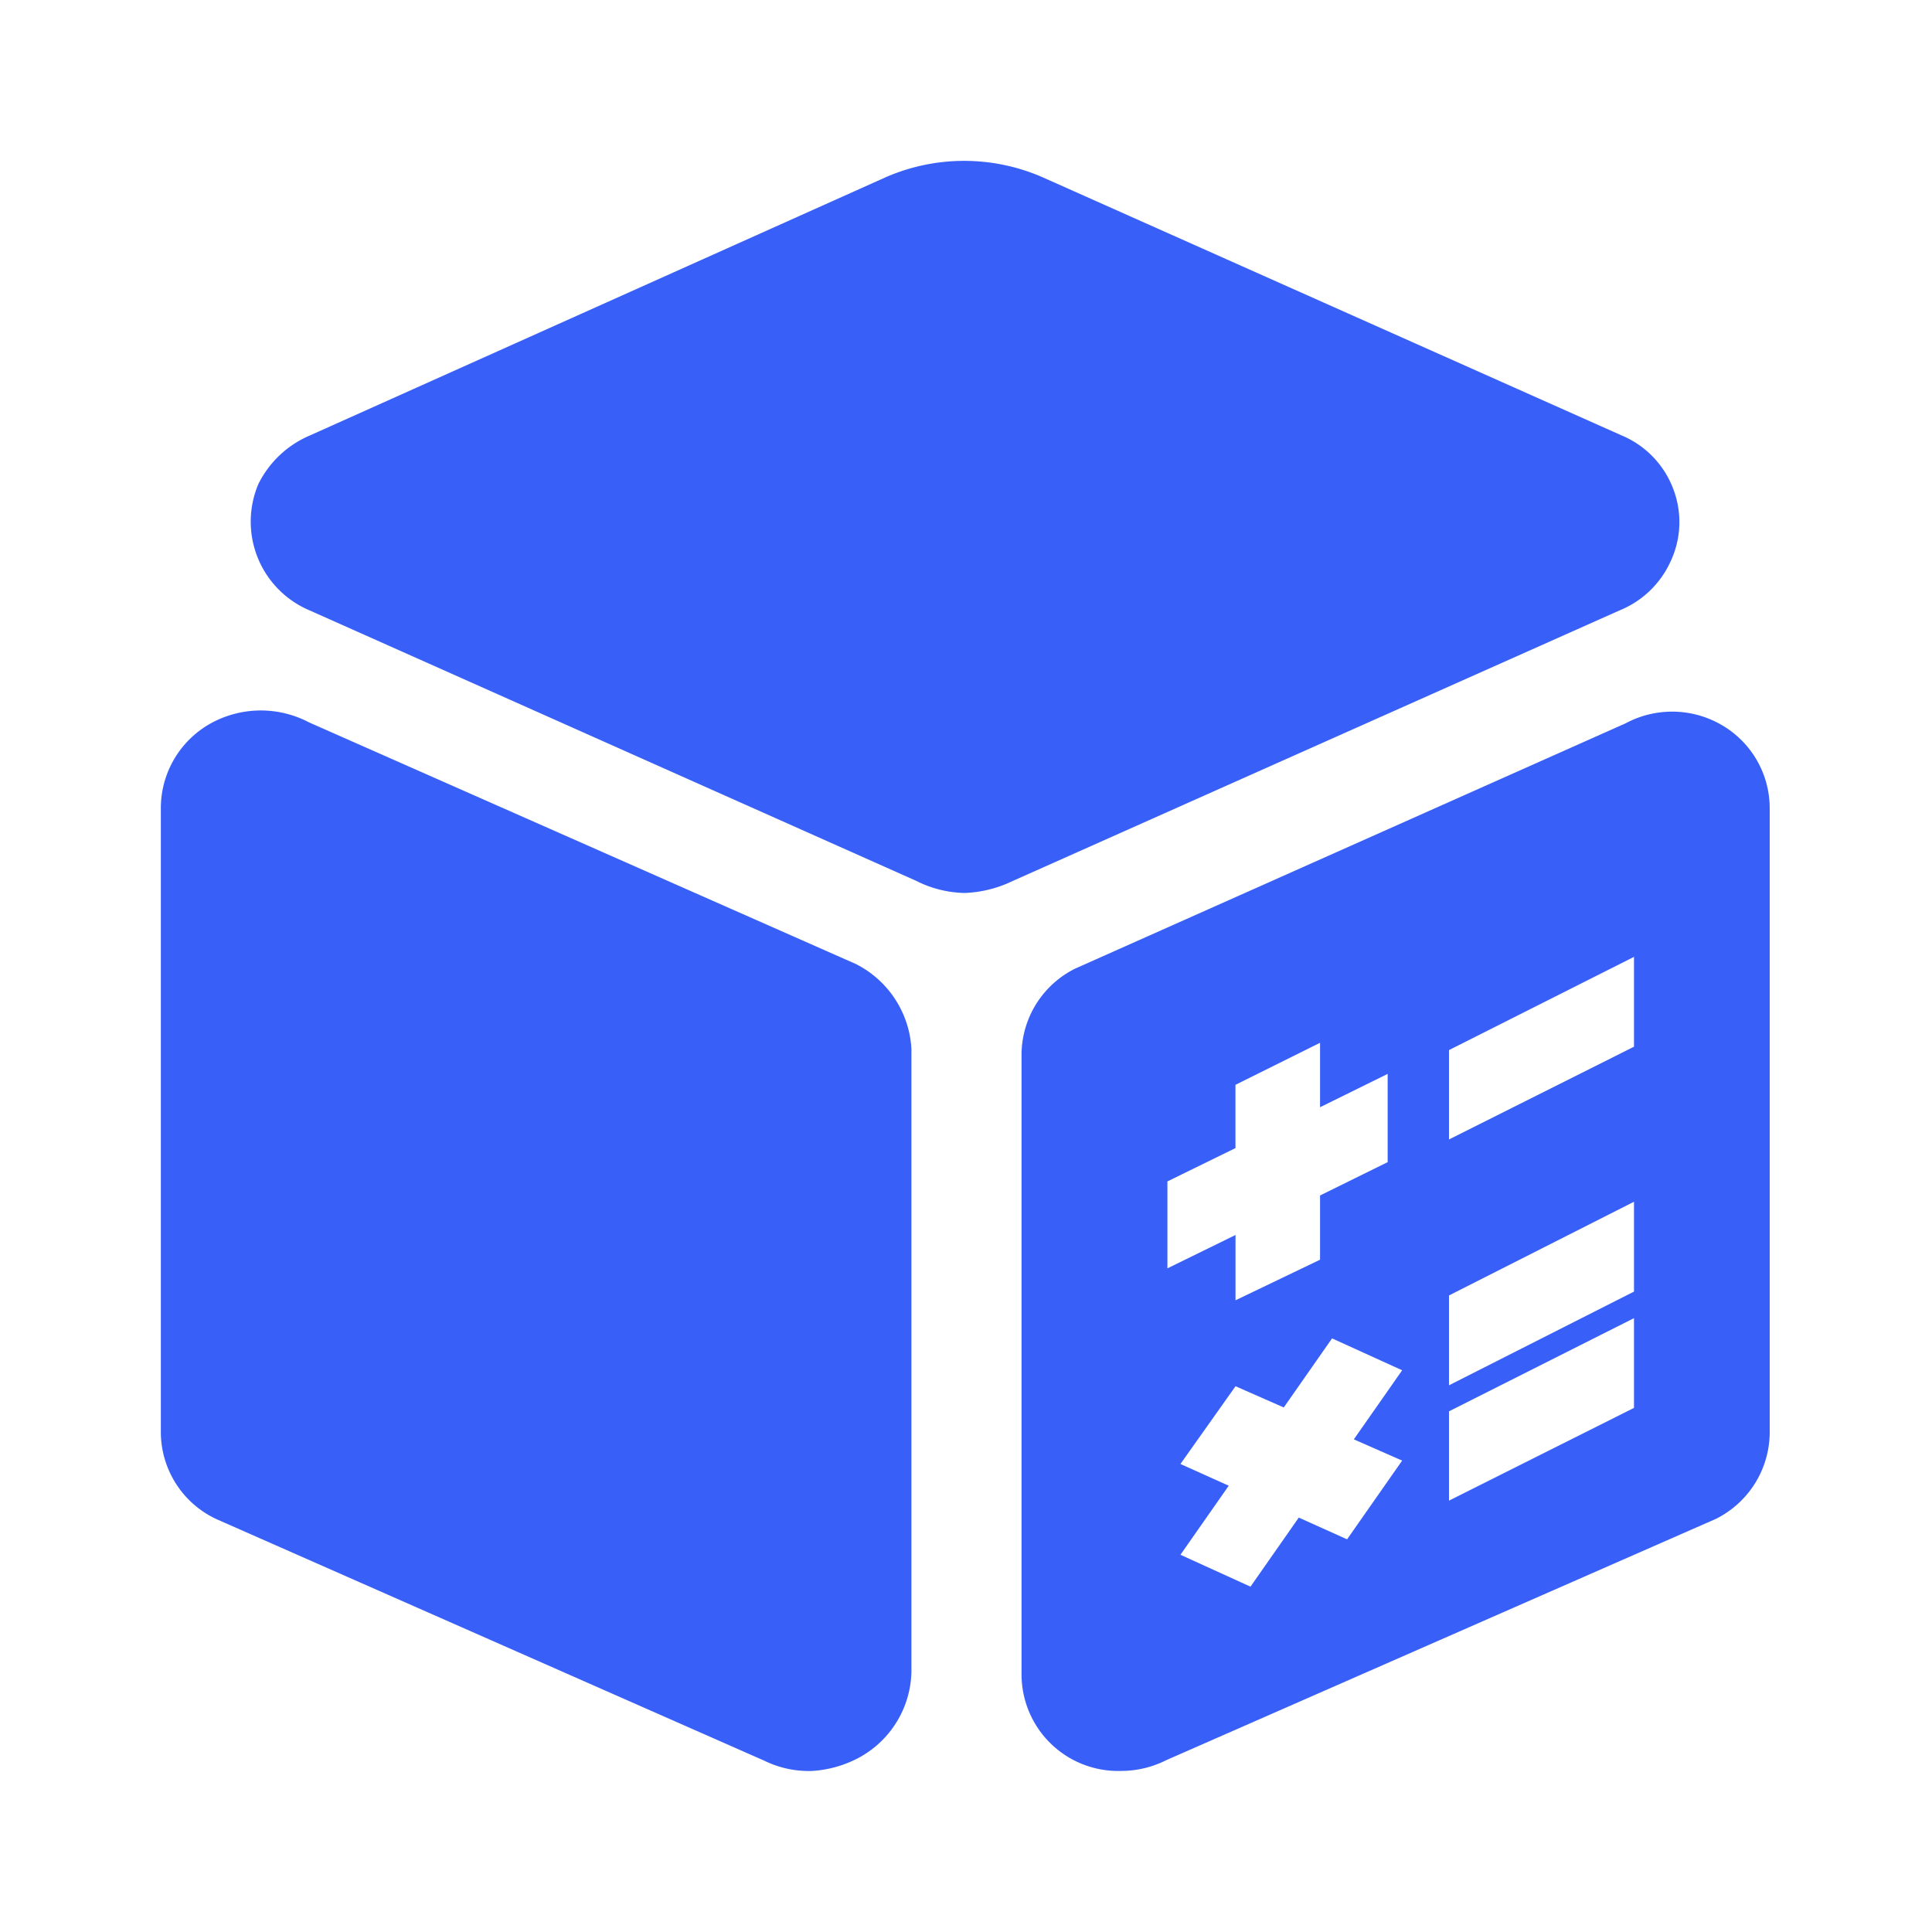 <?xml version="1.0" standalone="no"?><!DOCTYPE svg PUBLIC "-//W3C//DTD SVG 1.1//EN" "http://www.w3.org/Graphics/SVG/1.1/DTD/svg11.dtd"><svg t="1728962223547" class="icon" viewBox="0 0 1024 1024" version="1.1" xmlns="http://www.w3.org/2000/svg" p-id="1512" xmlns:xlink="http://www.w3.org/1999/xlink" width="200" height="200"><path d="M163.84 382.899a54.886 54.886 0 0 0-51.2 0 51.405 51.405 0 0 0-27.392 45.03v330.496a50.995 50.995 0 0 0 29.696 46.848l290.304 128a53.453 53.453 0 0 0 25.088 5.376 60.339 60.339 0 0 0 25.6-7.424 53.018 53.018 0 0 0 27.136-45.056V555.75a53.76 53.76 0 0 0-29.44-44.8zM859.674 230.861l-307.2-136.96a103.859 103.859 0 0 0-82.944 0l-305.408 136.96a53.965 53.965 0 0 0-27.136 25.6 51.046 51.046 0 0 0 27.136 67.072l321.536 143.36a59.162 59.162 0 0 0 25.6 6.4 64 64 0 0 0 25.6-6.4l321.536-143.36a50.534 50.534 0 0 0 26.88-25.6 49.024 49.024 0 0 0 1.536-38.912 49.715 49.715 0 0 0-27.136-28.16z" fill="#3860F8" p-id="1513"></path><path d="M592.64 938.65a51.2 51.2 0 0 1-51.2-51.2V558.182a51.2 51.2 0 0 1 28.416-44.8l291.84-130.048a52.147 52.147 0 0 1 49.152 0 51.021 51.021 0 0 1 27.136 44.8v329.984a51.507 51.507 0 0 1-28.416 46.874l-291.584 128a52.813 52.813 0 0 1-23.552 5.632z m62.208-203.904l-29.184 41.19 25.6 11.52-25.6 36.608 37.12 16.896 25.6-36.608 25.6 11.52 29.184-41.728-25.6-11.264 25.6-36.608-37.146-16.896-25.6 36.608-25.6-11.264z m211.2-36.096L768 748.032v47.334l98.048-49.152v-47.616z m0-61.696L768 686.618v47.616l98.048-49.664v-47.616z m-211.2 17.664v34.56l44.8-21.504v-34.048l35.84-17.664v-46.771l-35.84 17.664V552.704l-44.826 22.272v33.536l-36.07 17.664v46.08l36.045-17.664z m211.2-147.456L768 556.57v47.36l98.048-49.152V507.136z" fill="#3860F8" p-id="1514"></path></svg>